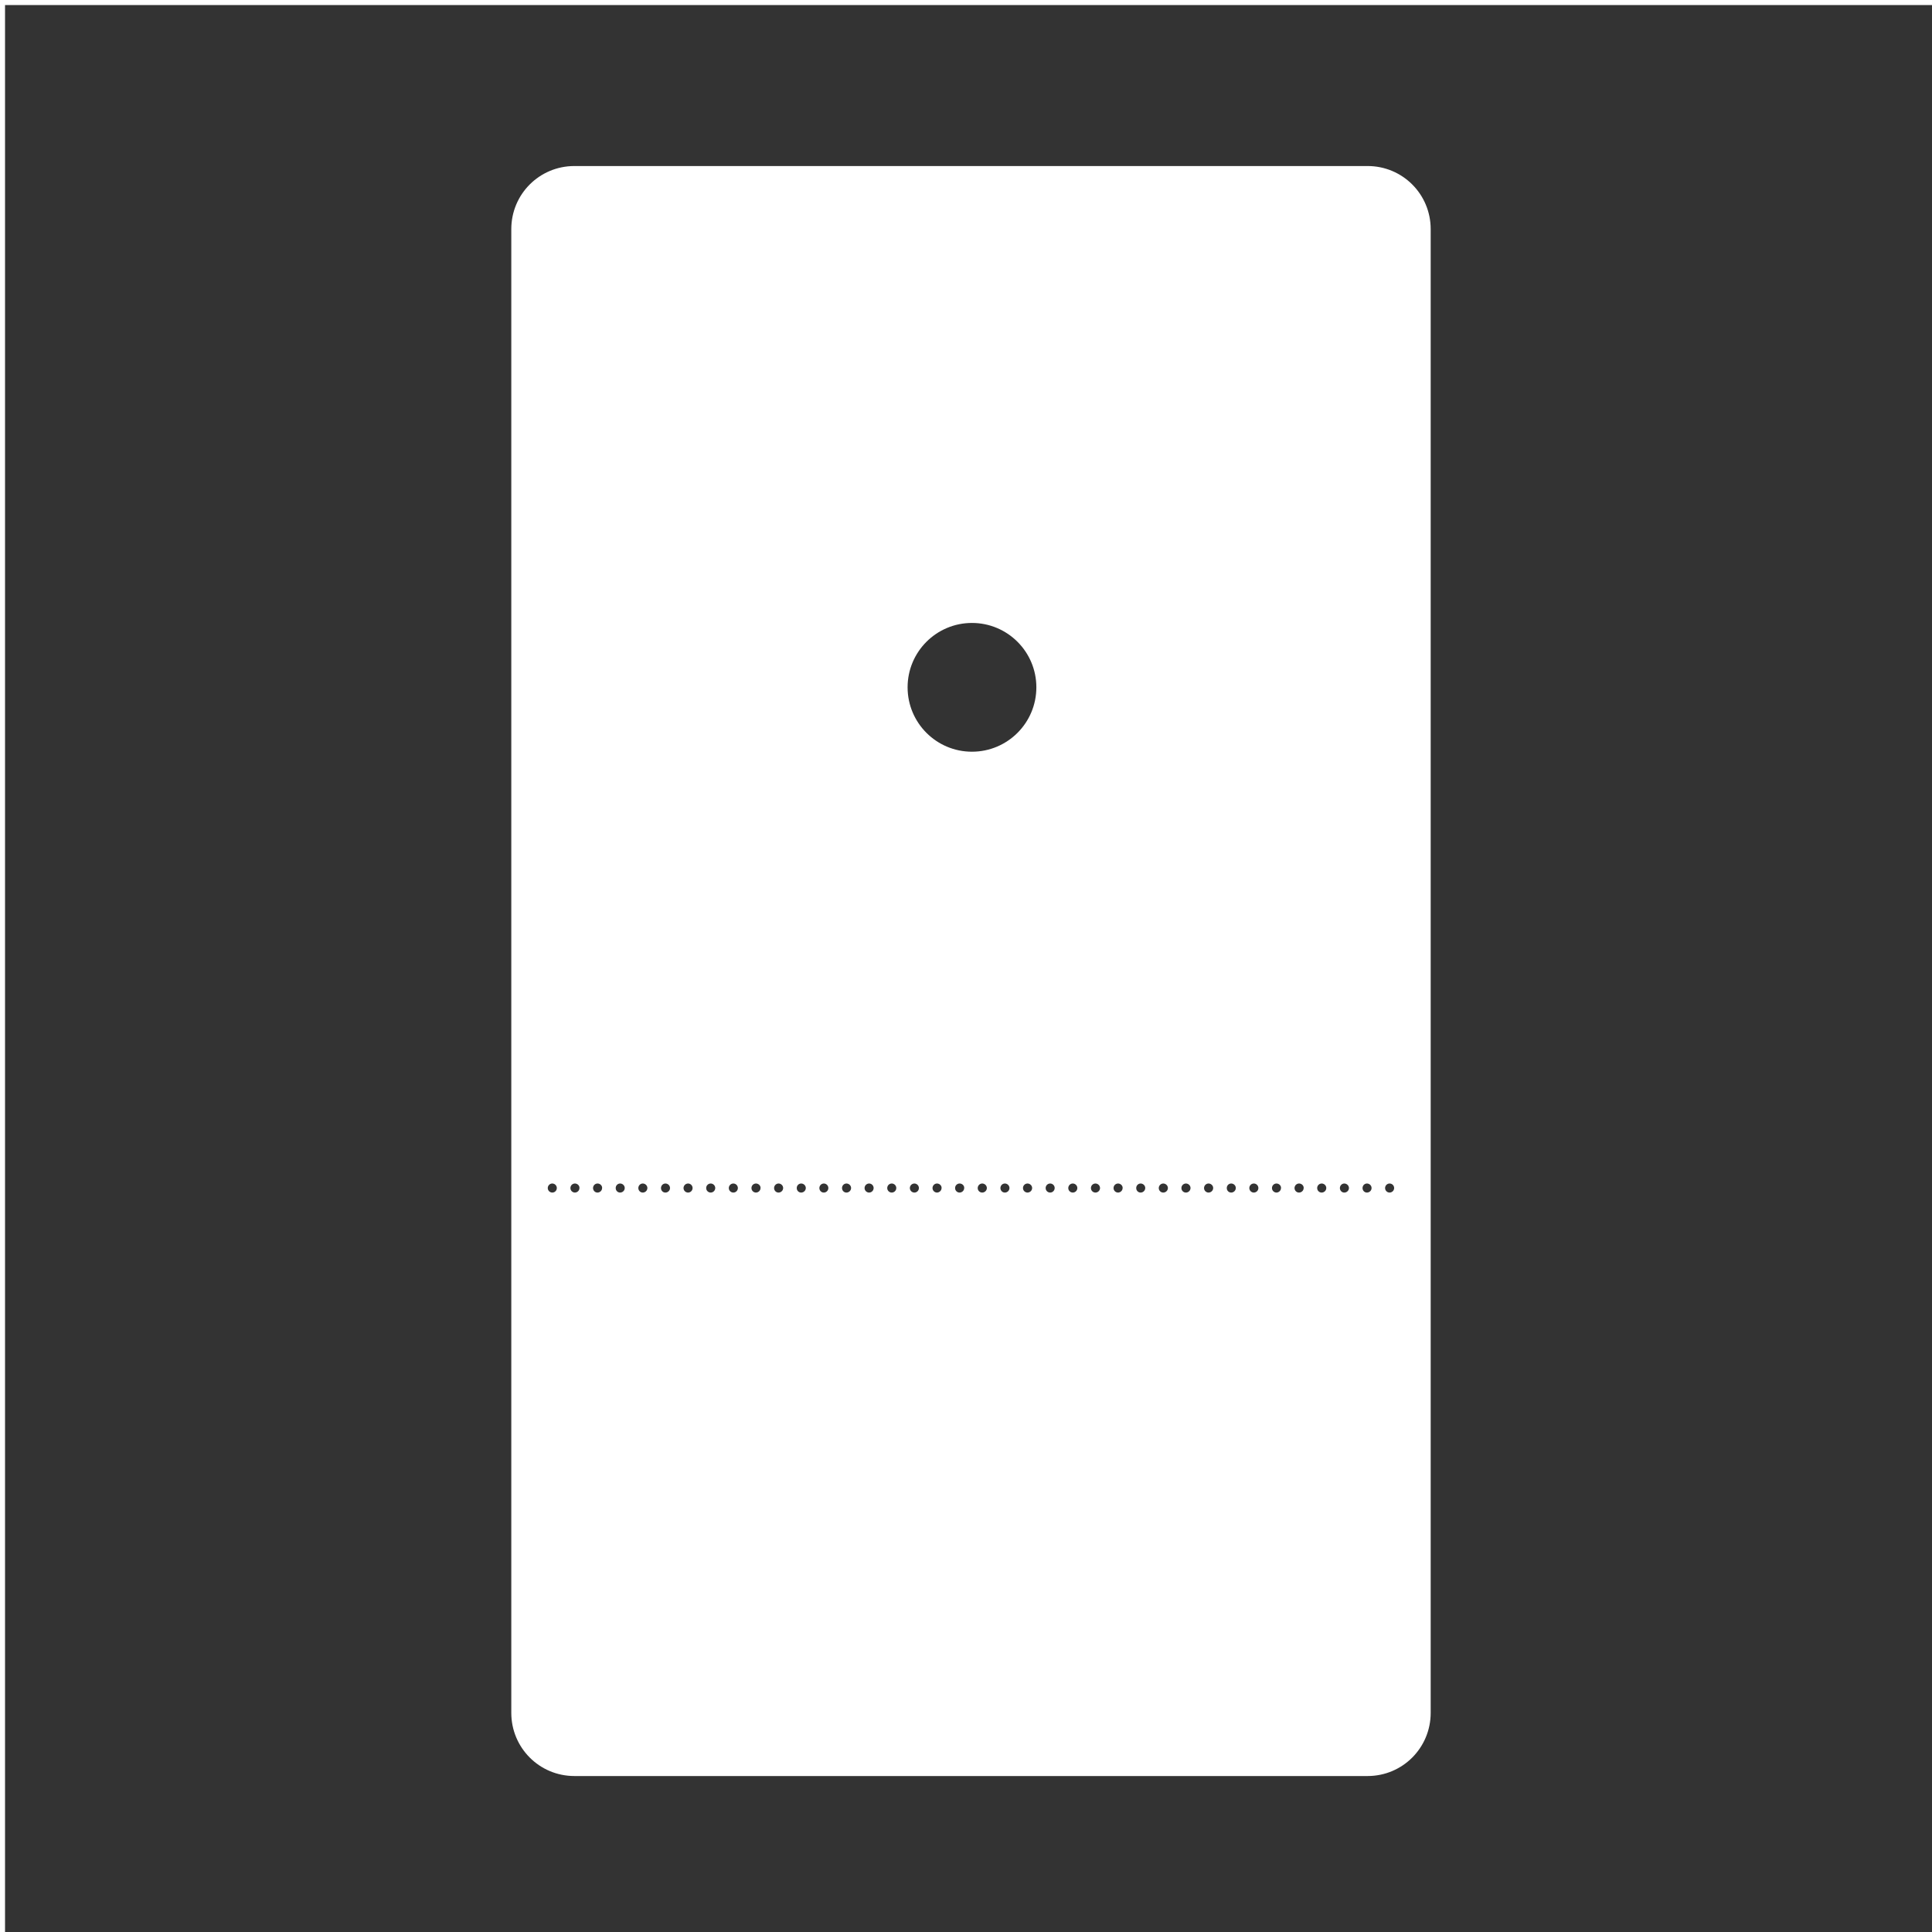 <svg width="48" height="48" viewBox="0 0 48 48" fill="none" xmlns="http://www.w3.org/2000/svg">
<g clip-path="url(#clip0)">
<path fill-rule="evenodd" clip-rule="evenodd" d="M0.125 0.125V48.125H48.125V0.125H0.125ZM14.271 4.125H33.977C34.846 4.125 35.545 4.824 35.545 5.693V42.555C35.545 43.424 34.846 44.125 33.977 44.125H14.271C13.402 44.125 12.703 43.424 12.703 42.555V5.693C12.703 4.824 13.402 4.125 14.271 4.125ZM24.148 15.477C23.265 15.477 22.549 16.193 22.549 17.076C22.549 17.96 23.265 18.676 24.148 18.676C25.032 18.676 25.748 17.96 25.748 17.076C25.748 16.193 25.032 15.477 24.148 15.477ZM13.721 29.404C13.659 29.405 13.609 29.455 13.609 29.518C13.61 29.579 13.659 29.628 13.721 29.629C13.783 29.629 13.833 29.58 13.834 29.518C13.835 29.455 13.783 29.404 13.721 29.404ZM14.283 29.404C14.221 29.405 14.171 29.455 14.172 29.518C14.172 29.579 14.222 29.628 14.283 29.629C14.344 29.628 14.396 29.579 14.396 29.518C14.397 29.51 14.397 29.506 14.396 29.498C14.389 29.444 14.338 29.404 14.283 29.404ZM14.846 29.404C14.783 29.404 14.734 29.455 14.734 29.518C14.735 29.58 14.784 29.63 14.846 29.629C14.907 29.628 14.958 29.579 14.959 29.518C14.96 29.51 14.96 29.506 14.959 29.498C14.951 29.444 14.901 29.404 14.846 29.404ZM15.408 29.404C15.345 29.404 15.296 29.455 15.297 29.518C15.297 29.58 15.346 29.63 15.408 29.629C15.469 29.628 15.521 29.579 15.521 29.518C15.522 29.514 15.522 29.514 15.521 29.51C15.518 29.451 15.467 29.405 15.408 29.404ZM15.971 29.404C15.908 29.404 15.859 29.455 15.859 29.518C15.86 29.58 15.909 29.63 15.971 29.629C16.032 29.628 16.083 29.579 16.084 29.518C16.084 29.514 16.084 29.514 16.084 29.51C16.08 29.451 16.03 29.405 15.971 29.404ZM16.533 29.404C16.471 29.404 16.422 29.455 16.422 29.518C16.422 29.58 16.471 29.63 16.533 29.629C16.594 29.628 16.646 29.579 16.646 29.518C16.647 29.514 16.647 29.514 16.646 29.51C16.643 29.451 16.593 29.405 16.533 29.404ZM17.094 29.404C17.032 29.405 16.982 29.455 16.982 29.518C16.983 29.579 17.032 29.628 17.094 29.629C17.156 29.629 17.206 29.58 17.207 29.518C17.207 29.514 17.207 29.514 17.207 29.51C17.203 29.45 17.154 29.404 17.094 29.404ZM17.656 29.404C17.594 29.405 17.544 29.455 17.545 29.518C17.545 29.579 17.595 29.628 17.656 29.629C17.718 29.629 17.769 29.58 17.77 29.518C17.77 29.514 17.77 29.514 17.77 29.51C17.766 29.45 17.716 29.404 17.656 29.404ZM18.219 29.404C18.157 29.405 18.107 29.455 18.107 29.518C18.108 29.579 18.157 29.628 18.219 29.629C18.281 29.629 18.331 29.58 18.332 29.518C18.332 29.514 18.332 29.514 18.332 29.51C18.328 29.45 18.279 29.404 18.219 29.404ZM18.781 29.404C18.719 29.405 18.669 29.455 18.67 29.518C18.67 29.579 18.72 29.628 18.781 29.629C18.843 29.628 18.894 29.579 18.895 29.518C18.895 29.51 18.895 29.506 18.895 29.498C18.887 29.444 18.836 29.404 18.781 29.404ZM19.344 29.404C19.281 29.404 19.232 29.455 19.232 29.518C19.233 29.58 19.282 29.63 19.344 29.629C19.405 29.628 19.456 29.579 19.457 29.518C19.457 29.514 19.457 29.514 19.457 29.51C19.453 29.451 19.403 29.405 19.344 29.404ZM19.906 29.404C19.843 29.404 19.794 29.455 19.795 29.518C19.795 29.58 19.844 29.63 19.906 29.629C19.968 29.628 20.019 29.579 20.02 29.518C20.02 29.514 20.02 29.514 20.02 29.51C20.016 29.451 19.966 29.405 19.906 29.404ZM20.469 29.404C20.406 29.404 20.357 29.455 20.357 29.518C20.358 29.58 20.407 29.63 20.469 29.629C20.53 29.628 20.579 29.579 20.58 29.518C20.58 29.514 20.58 29.514 20.58 29.51C20.576 29.451 20.528 29.405 20.469 29.404ZM21.031 29.404C20.968 29.404 20.919 29.455 20.92 29.518C20.92 29.58 20.969 29.63 21.031 29.629C21.093 29.628 21.144 29.579 21.145 29.518C21.145 29.514 21.145 29.514 21.145 29.51C21.141 29.451 21.091 29.405 21.031 29.404ZM21.592 29.404C21.53 29.405 21.48 29.455 21.48 29.518C21.481 29.579 21.53 29.628 21.592 29.629C21.654 29.629 21.704 29.58 21.705 29.518C21.705 29.514 21.705 29.514 21.705 29.51C21.701 29.45 21.652 29.404 21.592 29.404ZM22.154 29.404C22.092 29.405 22.043 29.455 22.043 29.518C22.044 29.579 22.093 29.628 22.154 29.629C22.216 29.629 22.267 29.58 22.268 29.518C22.268 29.514 22.268 29.514 22.268 29.51C22.264 29.45 22.214 29.404 22.154 29.404ZM22.717 29.404C22.655 29.405 22.605 29.455 22.605 29.518C22.606 29.579 22.655 29.628 22.717 29.629C22.779 29.629 22.829 29.58 22.83 29.518C22.831 29.455 22.779 29.404 22.717 29.404ZM23.279 29.404C23.217 29.405 23.168 29.455 23.168 29.518C23.169 29.579 23.218 29.628 23.279 29.629C23.34 29.628 23.392 29.579 23.393 29.518C23.393 29.51 23.393 29.506 23.393 29.498C23.385 29.444 23.334 29.404 23.279 29.404ZM23.842 29.404C23.779 29.404 23.728 29.455 23.729 29.518C23.729 29.58 23.78 29.63 23.842 29.629C23.903 29.628 23.954 29.579 23.955 29.518C23.956 29.51 23.956 29.506 23.955 29.498C23.948 29.444 23.897 29.404 23.842 29.404ZM24.404 29.404C24.342 29.404 24.291 29.455 24.291 29.518C24.291 29.58 24.342 29.63 24.404 29.629C24.465 29.628 24.517 29.579 24.518 29.518C24.518 29.514 24.518 29.514 24.518 29.51C24.514 29.451 24.464 29.405 24.404 29.404ZM24.967 29.404C24.904 29.404 24.855 29.455 24.855 29.518C24.856 29.58 24.905 29.63 24.967 29.629C25.028 29.628 25.079 29.579 25.08 29.518C25.08 29.514 25.08 29.514 25.08 29.51C25.076 29.451 25.026 29.405 24.967 29.404ZM25.527 29.404C25.465 29.405 25.415 29.455 25.416 29.518C25.416 29.579 25.466 29.628 25.527 29.629C25.589 29.629 25.642 29.58 25.643 29.518C25.643 29.514 25.643 29.514 25.643 29.51C25.639 29.45 25.587 29.404 25.527 29.404ZM26.09 29.404C26.028 29.405 25.978 29.455 25.979 29.518C25.979 29.579 26.028 29.628 26.09 29.629C26.152 29.629 26.202 29.58 26.203 29.518C26.203 29.514 26.203 29.514 26.203 29.51C26.2 29.45 26.15 29.404 26.09 29.404ZM26.652 29.404C26.59 29.405 26.541 29.455 26.541 29.518C26.541 29.579 26.591 29.628 26.652 29.629C26.714 29.629 26.765 29.58 26.766 29.518C26.766 29.514 26.766 29.514 26.766 29.51C26.762 29.45 26.712 29.404 26.652 29.404ZM27.215 29.404C27.153 29.405 27.103 29.455 27.104 29.518C27.104 29.579 27.153 29.628 27.215 29.629C27.277 29.629 27.329 29.58 27.33 29.518C27.331 29.455 27.278 29.404 27.215 29.404ZM27.777 29.404C27.715 29.405 27.665 29.455 27.666 29.518C27.666 29.579 27.716 29.628 27.777 29.629C27.839 29.628 27.89 29.579 27.891 29.518C27.891 29.51 27.891 29.506 27.891 29.498C27.883 29.444 27.832 29.404 27.777 29.404ZM28.34 29.404C28.277 29.404 28.228 29.455 28.229 29.518C28.229 29.58 28.278 29.63 28.34 29.629C28.401 29.628 28.452 29.579 28.453 29.518C28.453 29.514 28.453 29.514 28.453 29.51C28.45 29.451 28.399 29.405 28.34 29.404ZM28.902 29.404C28.84 29.404 28.789 29.455 28.789 29.518C28.79 29.58 28.84 29.63 28.902 29.629C28.964 29.628 29.015 29.579 29.016 29.518C29.016 29.514 29.016 29.514 29.016 29.51C29.012 29.451 28.962 29.405 28.902 29.404ZM29.465 29.404C29.402 29.404 29.351 29.455 29.352 29.518C29.352 29.58 29.403 29.63 29.465 29.629C29.526 29.628 29.577 29.579 29.578 29.518C29.578 29.514 29.578 29.514 29.578 29.51C29.575 29.451 29.524 29.405 29.465 29.404ZM30.025 29.404C29.963 29.405 29.914 29.455 29.914 29.518C29.915 29.579 29.964 29.628 30.025 29.629C30.087 29.629 30.14 29.58 30.141 29.518C30.141 29.514 30.141 29.514 30.141 29.51C30.137 29.45 30.085 29.404 30.025 29.404ZM30.588 29.404C30.526 29.405 30.478 29.455 30.479 29.518C30.479 29.579 30.526 29.628 30.588 29.629C30.65 29.629 30.702 29.58 30.703 29.518C30.703 29.514 30.703 29.514 30.703 29.51C30.7 29.45 30.648 29.404 30.588 29.404ZM31.15 29.404C31.088 29.405 31.039 29.455 31.039 29.518C31.04 29.579 31.089 29.628 31.15 29.629C31.212 29.629 31.263 29.58 31.264 29.518C31.264 29.514 31.264 29.514 31.264 29.51C31.26 29.45 31.21 29.404 31.15 29.404ZM31.713 29.404C31.651 29.405 31.601 29.455 31.602 29.518C31.602 29.579 31.652 29.628 31.713 29.629C31.774 29.628 31.825 29.579 31.826 29.518C31.827 29.51 31.827 29.506 31.826 29.498C31.819 29.444 31.768 29.404 31.713 29.404ZM32.275 29.404C32.213 29.404 32.162 29.455 32.162 29.518C32.163 29.58 32.213 29.63 32.275 29.629C32.337 29.628 32.388 29.579 32.389 29.518C32.389 29.51 32.389 29.506 32.389 29.498C32.381 29.444 32.331 29.404 32.275 29.404ZM32.838 29.404C32.775 29.404 32.724 29.455 32.725 29.518C32.725 29.58 32.776 29.63 32.838 29.629C32.899 29.628 32.95 29.579 32.951 29.518C32.951 29.514 32.951 29.514 32.951 29.51C32.948 29.451 32.897 29.405 32.838 29.404ZM33.4 29.404C33.338 29.404 33.289 29.455 33.289 29.518C33.29 29.58 33.338 29.63 33.4 29.629C33.462 29.628 33.513 29.579 33.514 29.518C33.514 29.514 33.514 29.514 33.514 29.51C33.51 29.451 33.459 29.405 33.4 29.404ZM33.963 29.404C33.9 29.404 33.851 29.455 33.852 29.518C33.852 29.58 33.901 29.63 33.963 29.629C34.024 29.628 34.076 29.579 34.076 29.518C34.076 29.514 34.076 29.514 34.076 29.51C34.073 29.451 34.022 29.405 33.963 29.404ZM34.523 29.404C34.462 29.405 34.412 29.455 34.412 29.518C34.413 29.579 34.462 29.628 34.523 29.629C34.585 29.629 34.636 29.58 34.637 29.518C34.637 29.514 34.637 29.514 34.637 29.51C34.633 29.45 34.584 29.404 34.523 29.404Z" fill="#333333"/>
</g>
<defs>
<clipPath id="clip0">
<rect width="48" height="48" fill="white"/>
</clipPath>
</defs>
</svg>
